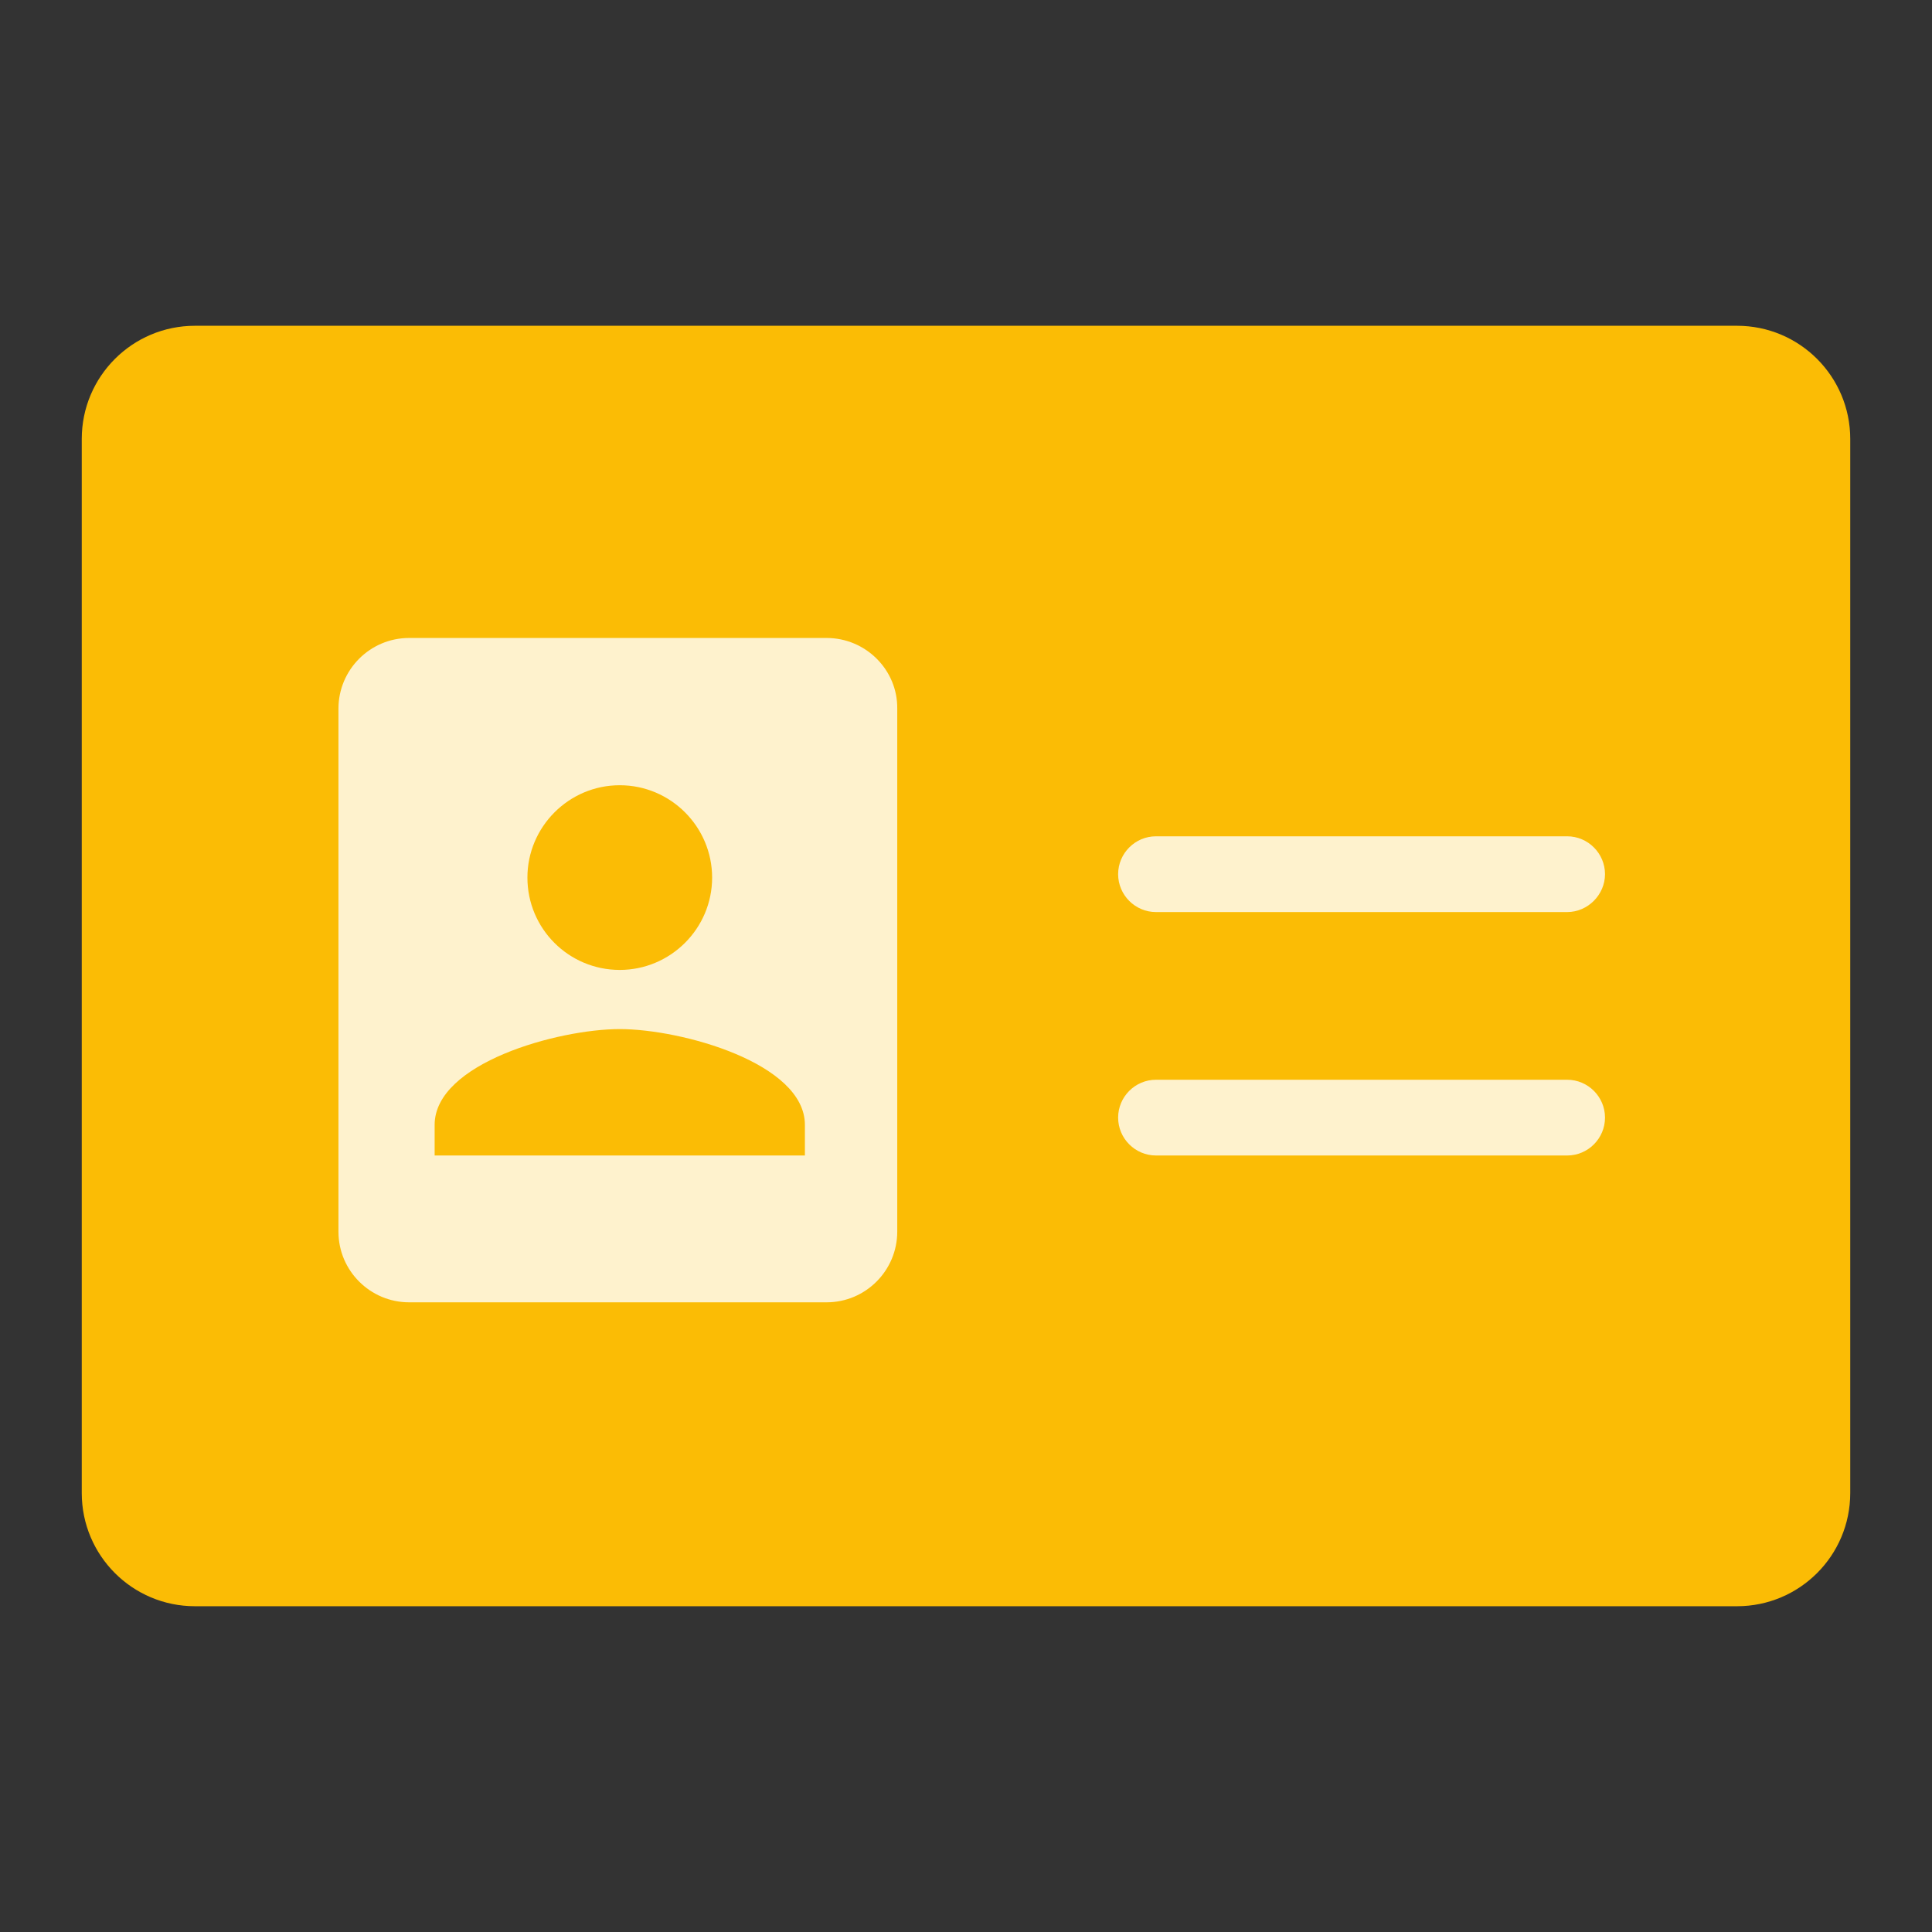 <?xml version="1.0" encoding="utf-8"?>
<!-- Generator: Adobe Illustrator 16.0.0, SVG Export Plug-In . SVG Version: 6.00 Build 0)  -->
<!DOCTYPE svg PUBLIC "-//W3C//DTD SVG 1.1//EN" "http://www.w3.org/Graphics/SVG/1.1/DTD/svg11.dtd">
<svg version="1.1" id="图层_3" xmlns="http://www.w3.org/2000/svg" xmlns:xlink="http://www.w3.org/1999/xlink" x="0px" y="0px"
	 width="192px" height="192px" viewBox="0 0 192 192" enable-background="new 0 0 192 192" xml:space="preserve">
<rect x="0" y="0" width="192" height="192" fill="#333333" stroke="none"/>
<path fill="#FBBC05" d="M8.125,43.625v104.75c0,6.216,5.034,11.25,11.25,11.25h153.25c6.215,0,11.25-5.034,11.25-11.25V43.625
	c0-6.215-5.035-11.25-11.25-11.25H19.375C13.159,32.375,8.125,37.41,8.125,43.625z"/>
<g opacity="0.8">
	<path fill="#FFFFFF" d="M155.74,90.64h-40.857c-2.072,0-3.764-1.692-3.764-3.765c0-2.071,1.691-3.764,3.764-3.764h40.857
		c2.073,0,3.764,1.693,3.764,3.764C159.504,88.905,157.813,90.64,155.74,90.64z"/>
	<path fill="#FFFFFF" d="M155.74,114.832h-40.857c-2.072,0-3.764-1.691-3.764-3.765c0-2.072,1.691-3.763,3.764-3.763h40.857
		c2.073,0,3.764,1.69,3.764,3.763C159.504,113.141,157.813,114.832,155.74,114.832z"/>
</g>
<path opacity="0.8" fill="#FFFFFF" d="M82.147,63.401H40.656c-3.891,0-7.021,3.171-7.021,7.021v51.98
	c0,3.893,3.172,7.021,7.021,7.021h41.491c3.891,0,7.021-3.173,7.021-7.021v-51.98C89.21,66.573,86.038,63.401,82.147,63.401z
	 M61.591,78.036c5.076,0,9.179,4.145,9.179,9.177c0,5.076-4.145,9.177-9.179,9.177c-5.074,0-9.177-4.102-9.177-9.177
	C52.414,82.181,56.517,78.036,61.591,78.036z M79.99,114.832H43.194v-3.044c0-6.133,12.266-9.518,18.397-9.518
	c6.133,0,18.399,3.385,18.399,9.518V114.832z"/>
</svg>
